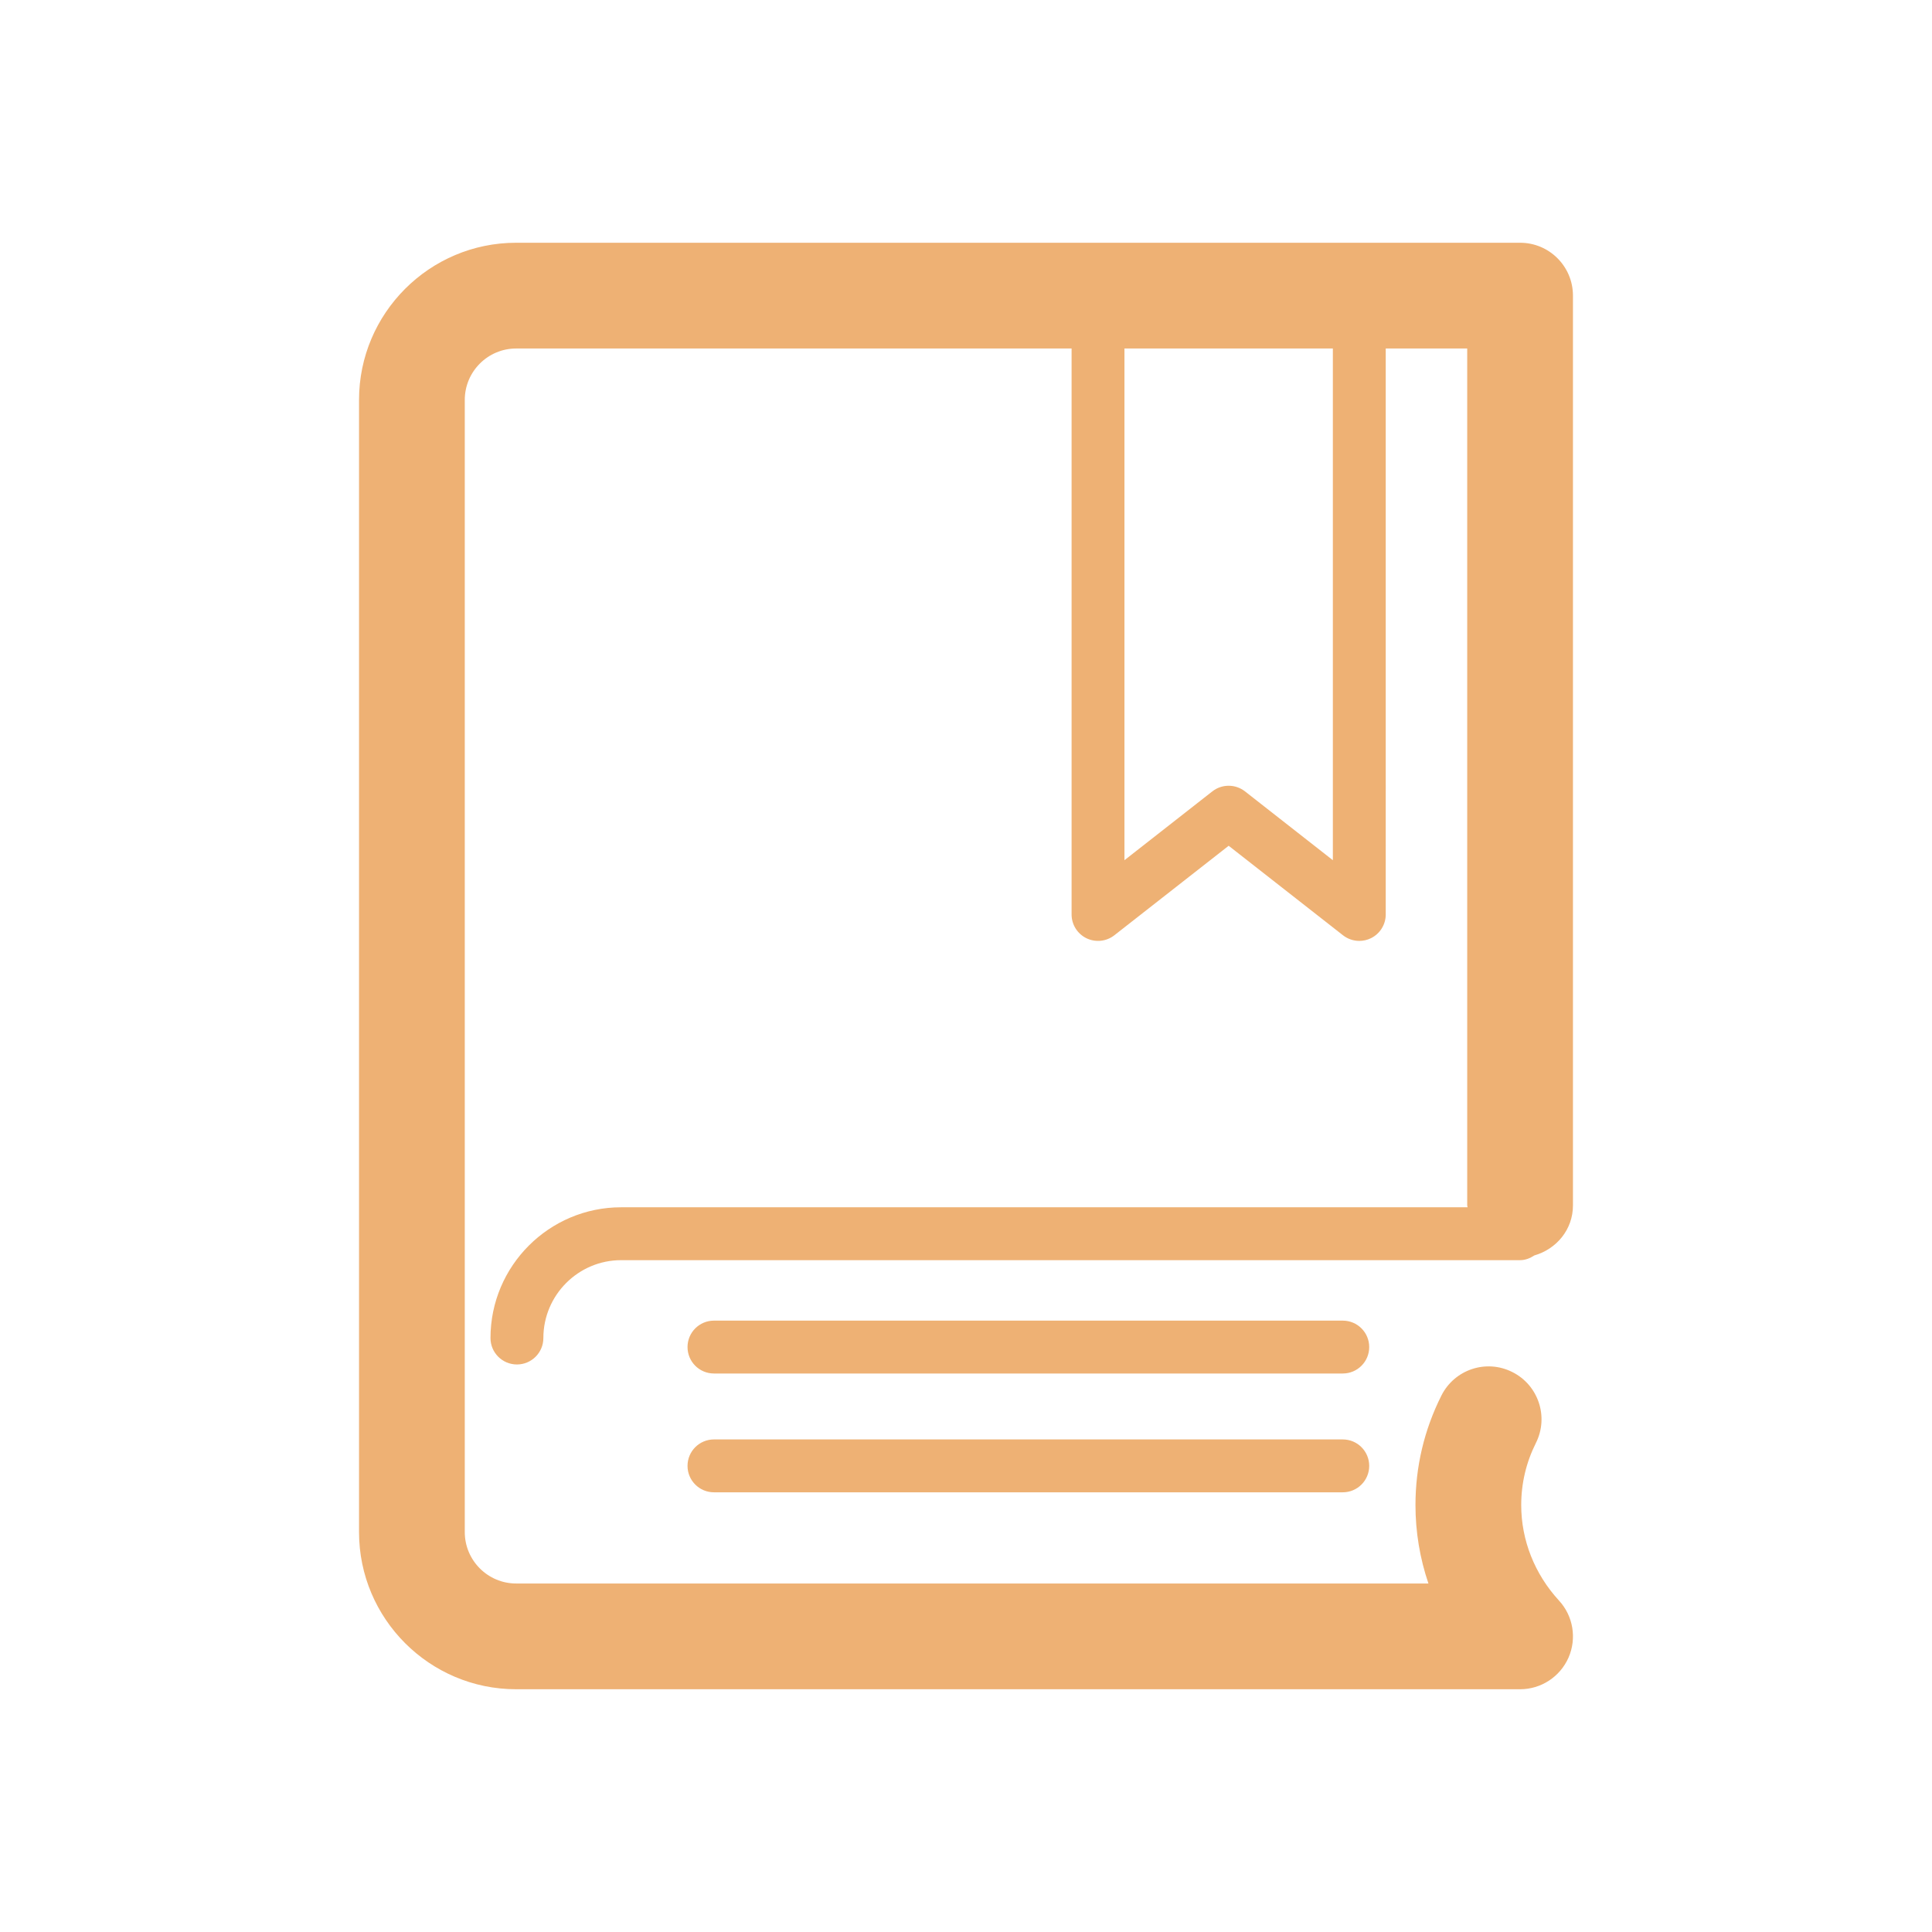 <?xml version="1.0" standalone="no"?><!DOCTYPE svg PUBLIC "-//W3C//DTD SVG 1.1//EN" "http://www.w3.org/Graphics/SVG/1.1/DTD/svg11.dtd"><svg class="icon" width="200px" height="200.00px" viewBox="0 0 1024 1024" version="1.1" xmlns="http://www.w3.org/2000/svg"><path fill="#eeb174" d="M711.697 699.96l-333.281 0c-7.744 0-14.012 6.266-14.012 14.011 0 7.746 6.268 14.012 14.012 14.012l333.281 0c7.745 0 14.012-6.266 14.012-14.012C725.71 706.226 719.443 699.96 711.697 699.96zM711.697 762.93l-333.281 0c-7.744 0-14.012 6.27-14.012 14.012 0 7.744 6.268 14.01 14.012 14.01l333.281 0c7.745 0 14.012-6.266 14.012-14.01C725.71 769.2 719.443 762.93 711.697 762.93zM813.229 665.409c11.713-3.354 20.471-13.7 20.471-26.508L833.7 156.688c0-15.476-12.533-28.024-28.023-28.024L273.571 128.663c-45.922 0-83.279 37.371-83.279 83.307L190.292 812.027c0 45.939 37.357 83.308 83.279 83.308l532.106 0c11.11 0 21.181-6.584 25.67-16.763 4.46-10.18 2.492-22.046-5.035-30.227-12.918-14.054-20.033-32.021-20.033-50.602 0-11.563 2.627-22.631 7.772-32.911 6.952-13.835 1.37-30.679-12.478-37.615-13.847-6.993-30.652-1.37-37.601 12.463-9.114 18.16-13.74 37.687-13.74 58.062 0 14.245 2.354 28.244 6.869 41.543L273.571 839.286c-15.024 0-27.23-12.234-27.23-27.259L246.341 211.97c0-15.025 12.206-27.258 27.23-27.258l294.393 0 0 299.975c0 5.364 3.066 10.249 7.88 12.603 4.817 2.326 10.566 1.738 14.78-1.575l60.591-47.439 60.592 47.439c2.518 1.972 5.583 2.984 8.647 2.984 2.08 0 4.188-0.466 6.131-1.409 4.817-2.354 7.883-7.239 7.883-12.603L734.467 184.712l43.186 0 0 454.189c0 0.357 0.192 0.645 0.192 0.984L329.21 639.886c-38.179 0-69.24 31.091-69.24 69.297 0 7.743 6.268 14.011 14.012 14.011s14.012-6.268 14.012-14.011c0-22.756 18.5-41.271 41.216-41.271l476.467 0C808.523 667.911 811.013 666.857 813.229 665.409zM706.442 455.923l-46.578-36.48c-5.091-3.969-12.207-3.969-17.296 0l-46.582 36.48L595.986 184.712l110.455 0L706.441 455.923z" /></svg>